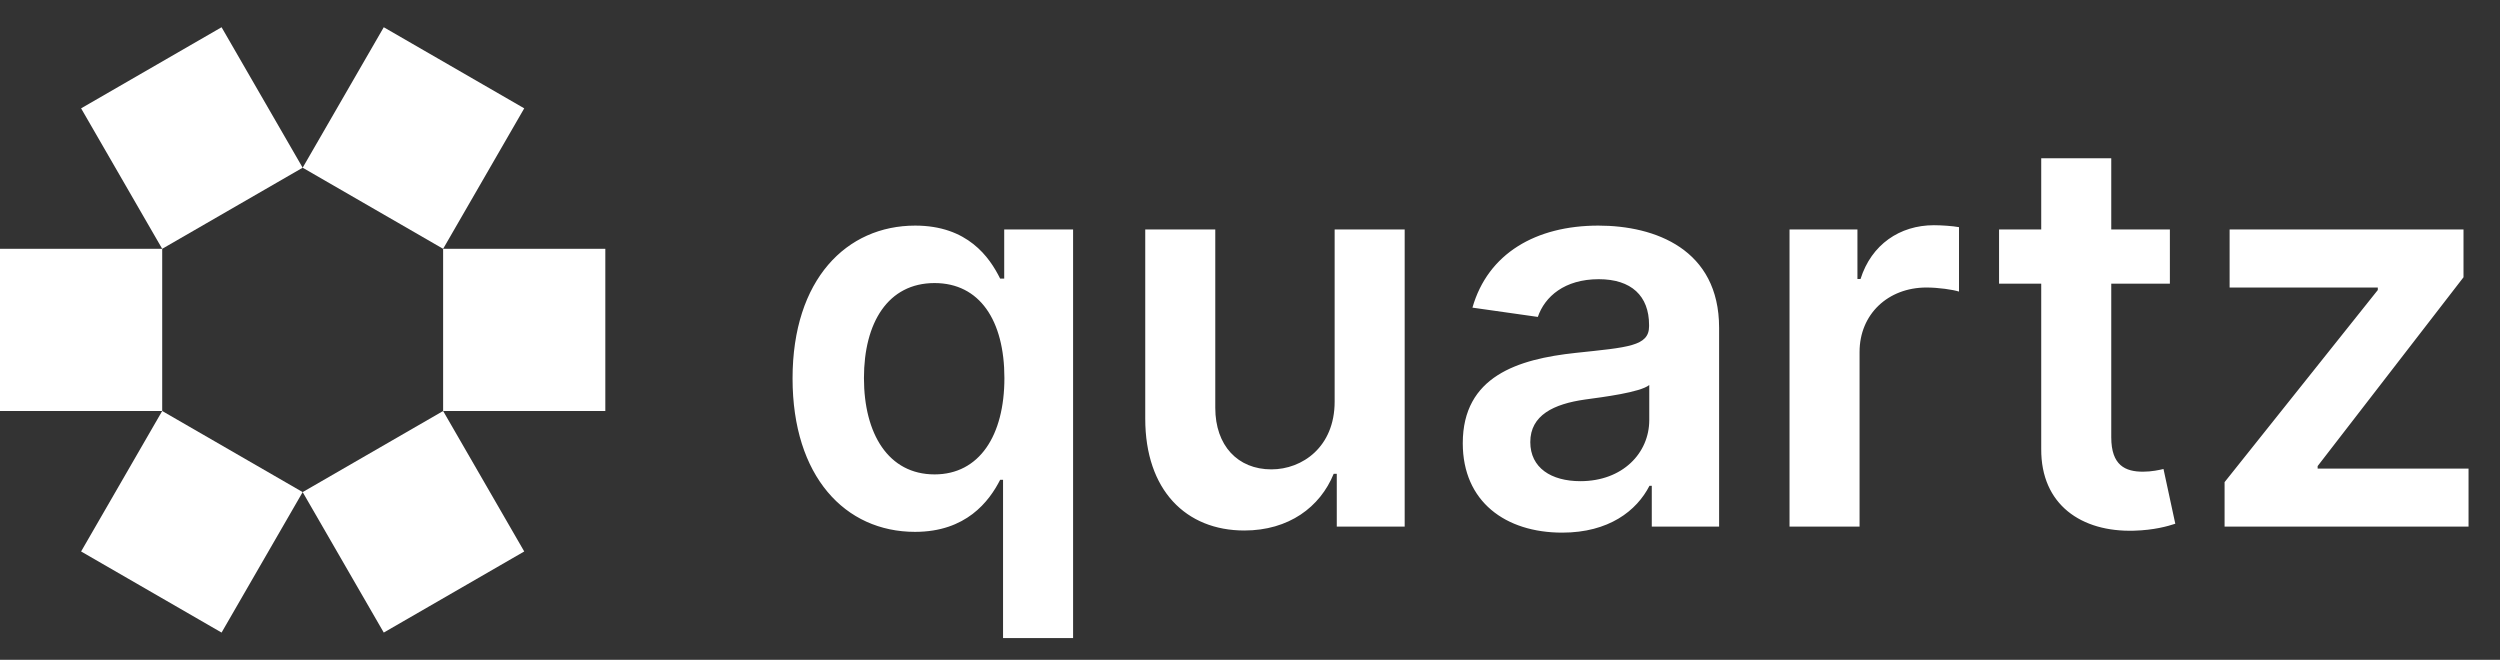 <svg viewBox="0 0 826 218" fill="none" xmlns="http://www.w3.org/2000/svg">
<rect x="0" y="0" width="826" height="218" fill="#333333" stroke="none"/>
<rect y="82.204" width="53.591" height="53.591" fill="white"/>
<rect x="146.409" y="82.204" width="53.591" height="53.591" fill="white"/>
<rect x="26.795" y="35.795" width="53.591" height="53.591" transform="rotate(-30 26.795 35.795)" fill="white"/>
<rect x="100" y="162.59" width="53.591" height="53.591" transform="rotate(-30 100 162.59)" fill="white"/>
<rect x="53.591" y="135.795" width="53.591" height="53.591" transform="rotate(30 53.591 135.795)" fill="white"/>
<rect x="126.795" y="8.999" width="53.591" height="53.591" transform="rotate(30 126.795 8.999)" fill="white"/>
<path d="M354.547 210.818V75.818H331.791V92.054H330.449C326.933 84.959 319.71 74.54 302.388 74.54C279.696 74.54 261.862 92.31 261.862 125.037C261.862 157.381 279.185 175.726 302.324 175.726C319.199 175.726 326.805 165.69 330.449 158.531H331.408V210.818H354.547ZM331.855 124.909C331.855 143.957 323.545 156.741 308.78 156.741C293.503 156.741 285.449 143.318 285.449 124.909C285.449 106.628 293.375 93.524 308.78 93.524C323.673 93.524 331.855 105.861 331.855 124.909ZM440.967 132.707C440.967 147.665 430.292 155.08 420.065 155.08C408.943 155.08 401.528 147.217 401.528 134.753V75.818H378.389V138.332C378.389 161.919 391.812 175.278 411.116 175.278C425.818 175.278 436.173 167.544 440.648 156.55H441.67V174H464.106V75.818H440.967V132.707ZM516.154 175.982C531.558 175.982 540.763 168.759 544.982 160.513H545.749V174H567.993V108.29C567.993 82.338 546.835 74.54 528.107 74.54C507.46 74.54 491.608 83.744 486.495 101.642L508.1 104.71C510.401 97.999 516.921 92.246 528.235 92.246C538.973 92.246 544.854 97.743 544.854 107.395V107.778C544.854 114.426 537.887 114.746 520.564 116.599C501.516 118.645 483.299 124.334 483.299 146.45C483.299 165.754 497.425 175.982 516.154 175.982ZM522.162 158.979C512.51 158.979 505.607 154.568 505.607 146.067C505.607 137.182 513.341 133.474 523.696 132.004C529.769 131.173 541.914 129.639 544.918 127.21V138.78C544.918 149.71 536.097 158.979 522.162 158.979ZM591.26 174H614.399V116.28C614.399 103.815 623.796 94.994 636.516 94.994C640.415 94.994 645.273 95.697 647.254 96.337V75.051C645.145 74.668 641.502 74.412 638.945 74.412C627.695 74.412 618.299 80.804 614.719 92.182H613.696V75.818H591.26V174ZM716.928 75.818H697.56V52.295H674.421V75.818H660.486V93.716H674.421V148.304C674.293 166.777 687.716 175.854 705.103 175.342C711.686 175.151 716.225 173.872 718.718 173.041L714.818 154.952C713.54 155.271 710.919 155.847 708.043 155.847C702.226 155.847 697.56 153.801 697.56 144.469V93.716H716.928V75.818ZM735.001 174H815.605V154.824H765.747V153.993L813.943 91.606V75.818H736.663V94.994H785.626V95.825L735.001 159.298V174Z" fill="white"/>
</svg>
